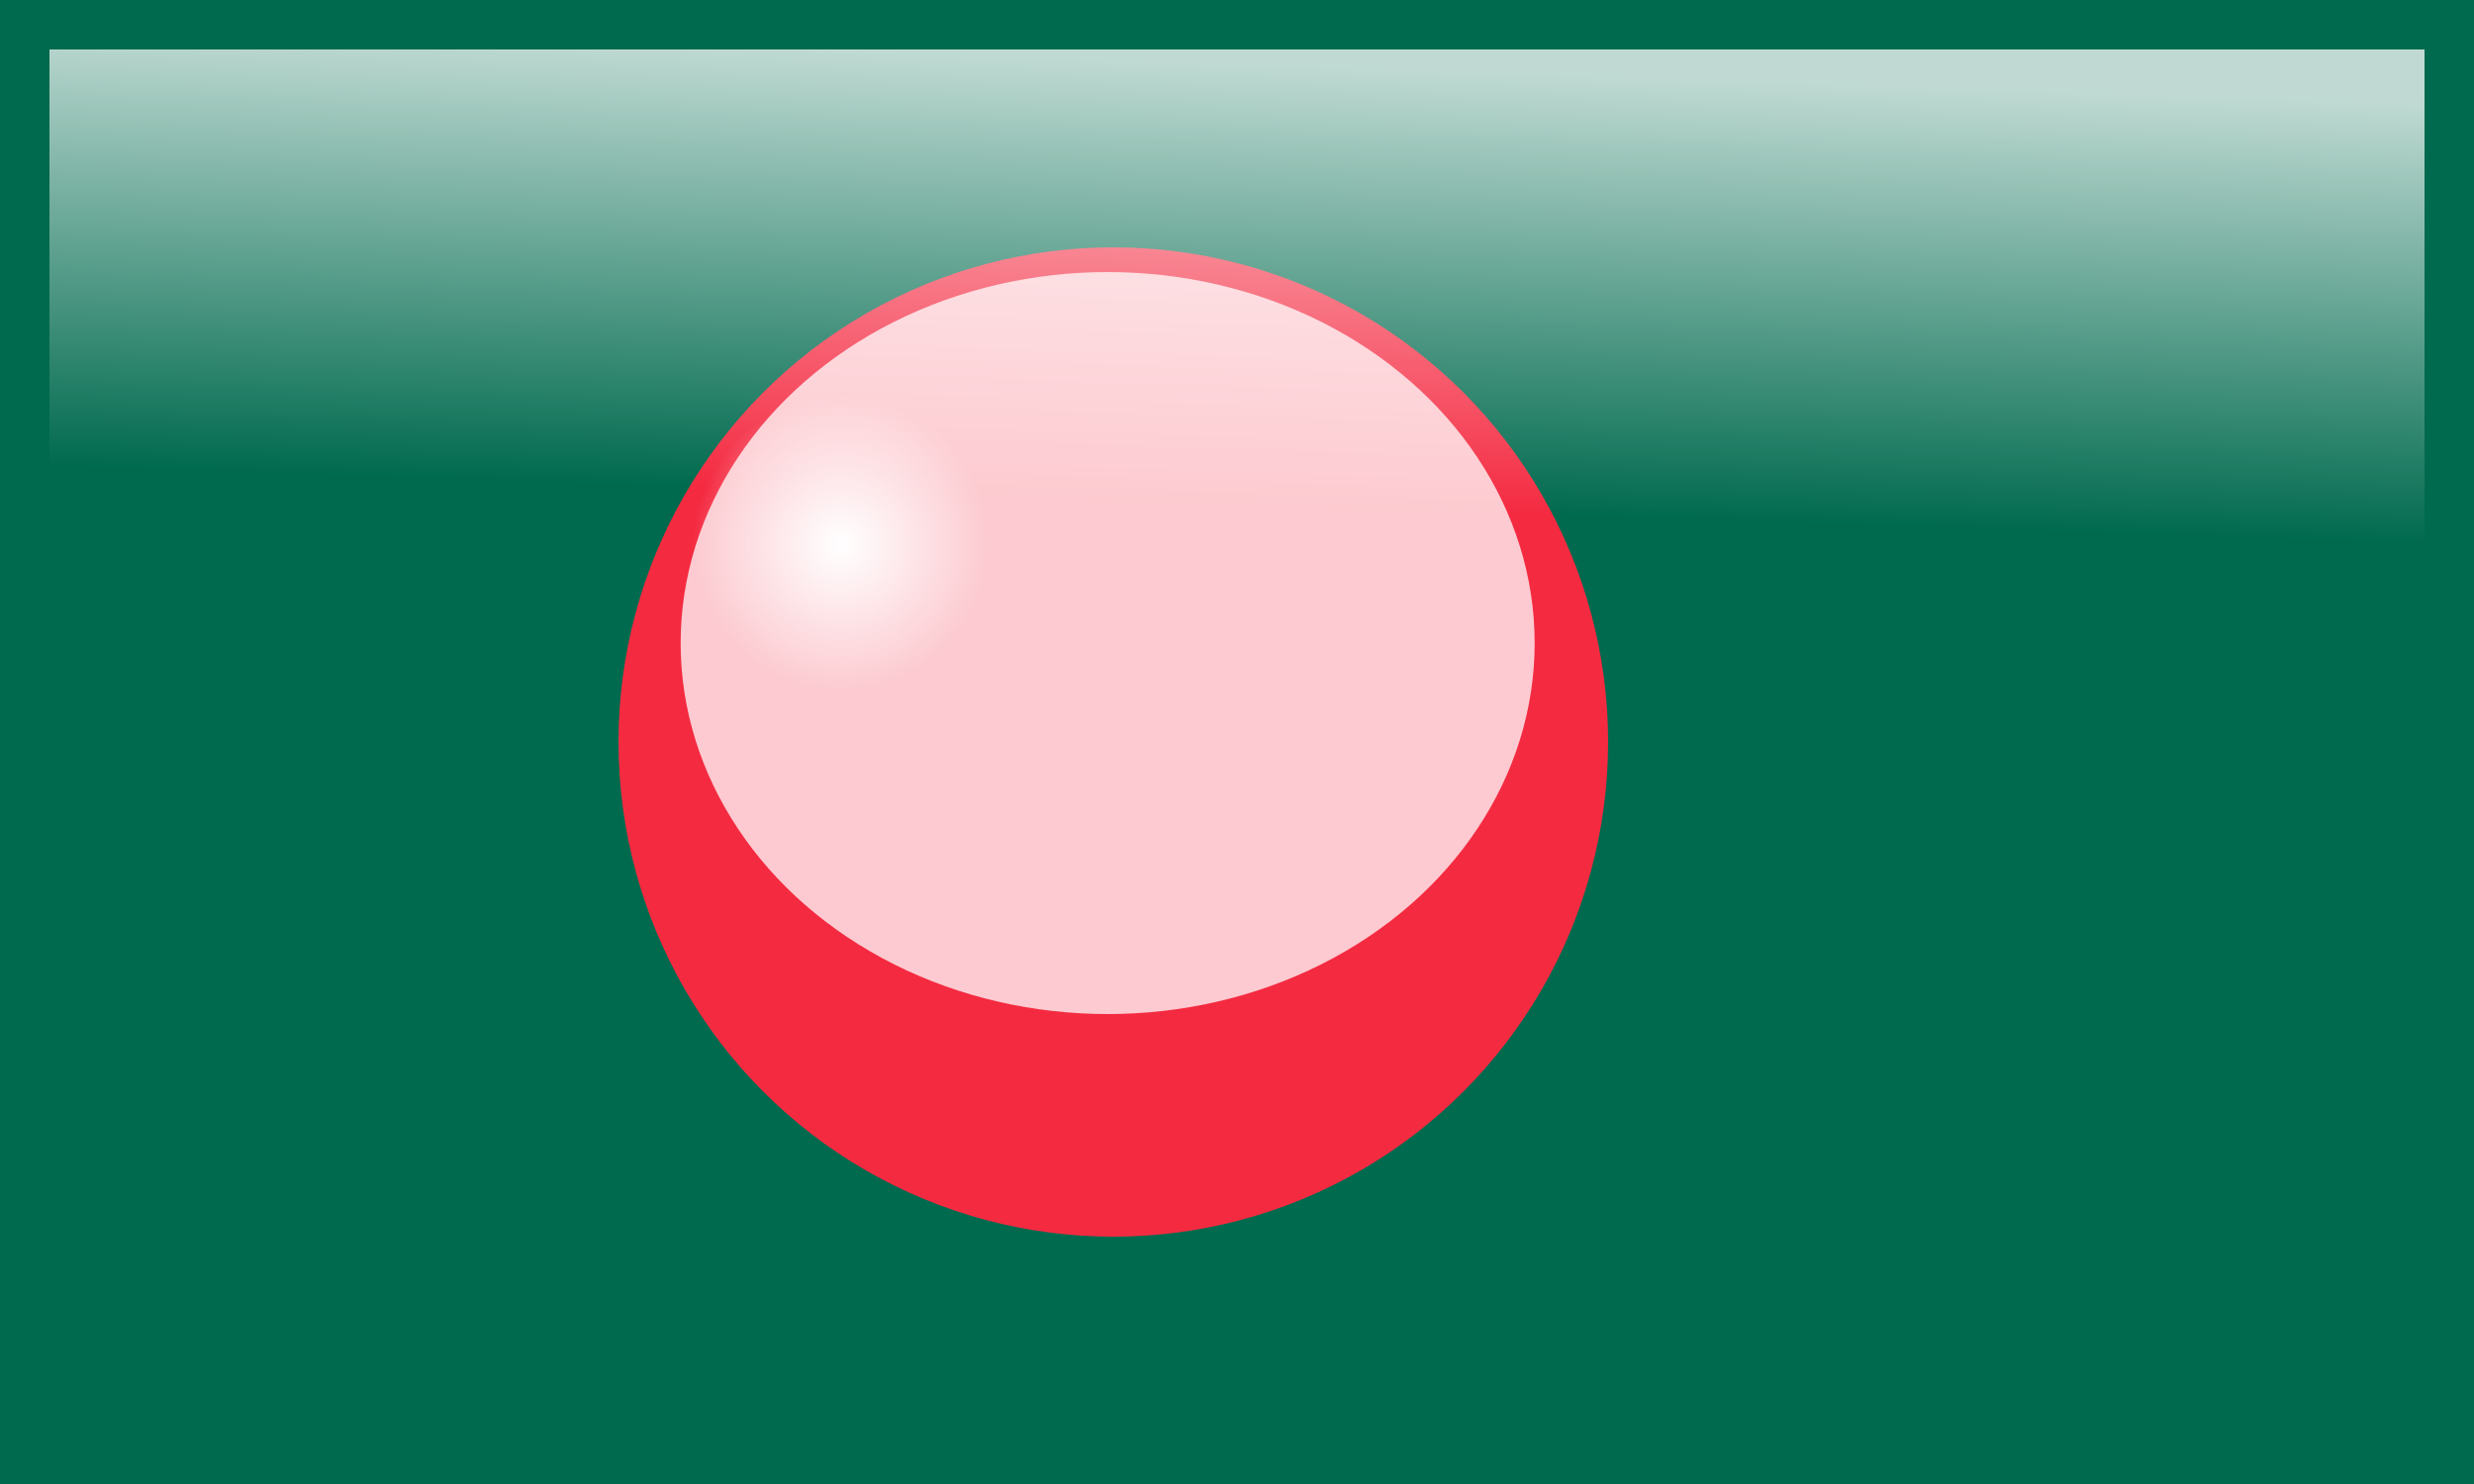 <?xml version="1.0" encoding="UTF-8" standalone="no"?>
<!-- Created with Inkscape (http://www.inkscape.org/) -->
<svg
    xmlns:inkscape="http://www.inkscape.org/namespaces/inkscape"
    xmlns:rdf="http://www.w3.org/1999/02/22-rdf-syntax-ns#"
    xmlns="http://www.w3.org/2000/svg"
    xmlns:sodipodi="http://sodipodi.sourceforge.net/DTD/sodipodi-0.dtd"
    xmlns:ns1="http://sozi.baierouge.fr"
    xmlns:cc="http://creativecommons.org/ns#"
    xmlns:xlink="http://www.w3.org/1999/xlink"
    xmlns:dc="http://purl.org/dc/elements/1.1/"
    id="svg2"
    version="1.1"
    viewBox="0 0 1000 600"
  >
  <defs
      id="defs16"
    >
    <linearGradient
        id="linearGradient3771"
        y2="218"
        gradientUnits="userSpaceOnUse"
        x2="477.46"
        gradientTransform="matrix(.958 0 0 1.244 738.15 363.09)"
        y1="34.221"
        x1="483.65"
      >
      <stop
          id="stop3767"
          style="stop-color:#ffffff;stop-opacity:.754"
          offset="0"
      />
      <stop
          id="stop3769"
          style="stop-color:#ffffff;stop-opacity:0"
          offset="1"
      />
    </linearGradient
    >
    <linearGradient
        id="linearGradient3793"
        y2="486.67"
        xlink:href="#linearGradient3771"
        gradientUnits="userSpaceOnUse"
        x2="436.67"
        y1="113.33"
        x1="436.67"
    />
    <linearGradient
        id="linearGradient3795"
        y2="273.33"
        xlink:href="#linearGradient3771"
        gradientUnits="userSpaceOnUse"
        x2="436.67"
        y1="113.33"
        x1="436.67"
    />
    <linearGradient
        id="linearGradient3797"
        y2="218"
        xlink:href="#linearGradient3771"
        gradientUnits="userSpaceOnUse"
        x2="477.46"
        gradientTransform="matrix(1 0 0 .974 -2.803 -8.888)"
        y1="34.221"
        x1="483.65"
    />
    <radialGradient
        id="radialGradient3807"
        gradientUnits="userSpaceOnUse"
        cy="300"
        cx="300"
        r="40"
      >
      <stop
          id="stop3803"
          style="stop-color:#ffffff"
          offset="0"
      />
      <stop
          id="stop3805"
          style="stop-color:#ffffff;stop-opacity:0"
          offset="1"
      />
    </radialGradient
    >
  </defs
  >
  <g
      id="g4"
    >
    <title
        id="title6"
      >Layer 1</title
    >
    <rect
        id="imagebot_3"
        style="fill:#006a4e"
        height="600"
        width="1e3"
        y="0"
        x="0"
    />
  </g
  >
  <g
      id="g9"
    >
    <title
        id="title11"
      >Layer 2</title
    >
    <circle
        id="imagebot_2"
        cy="300"
        cx="450"
        r="200"
        style="fill:#f42a41"
    />
  </g
  >
  <rect
      id="rect2995"
      style="fill-rule:evenodd;fill:url(#linearGradient3797)"
      height="400"
      width="960"
      y="20"
      x="20"
  />
  <g
      id="g9-1"
      style="fill:url(#linearGradient3793)"
      transform="matrix(.863 0 0 .75 70.875 65)"
    >
    <title
        id="title11-4"
        style="fill:url(#linearGradient3793)"
      >Layer 2</title
    >
    <circle
        id="imagebot_2-9"
        style="fill:url(#linearGradient3795)"
        transform="translate(-13.333 -40)"
        cy="300"
        cx="450"
        r="200"
    />
  </g
  >
  <path
      id="path3799"
      style="fill:url(#radialGradient3807)"
      d="m340 300a40 40 0 1 1 -80 0 40 40 0 1 1 80 0z"
      transform="matrix(1.5,0,0,1.5,-110,-230)"
  />
</svg
>

